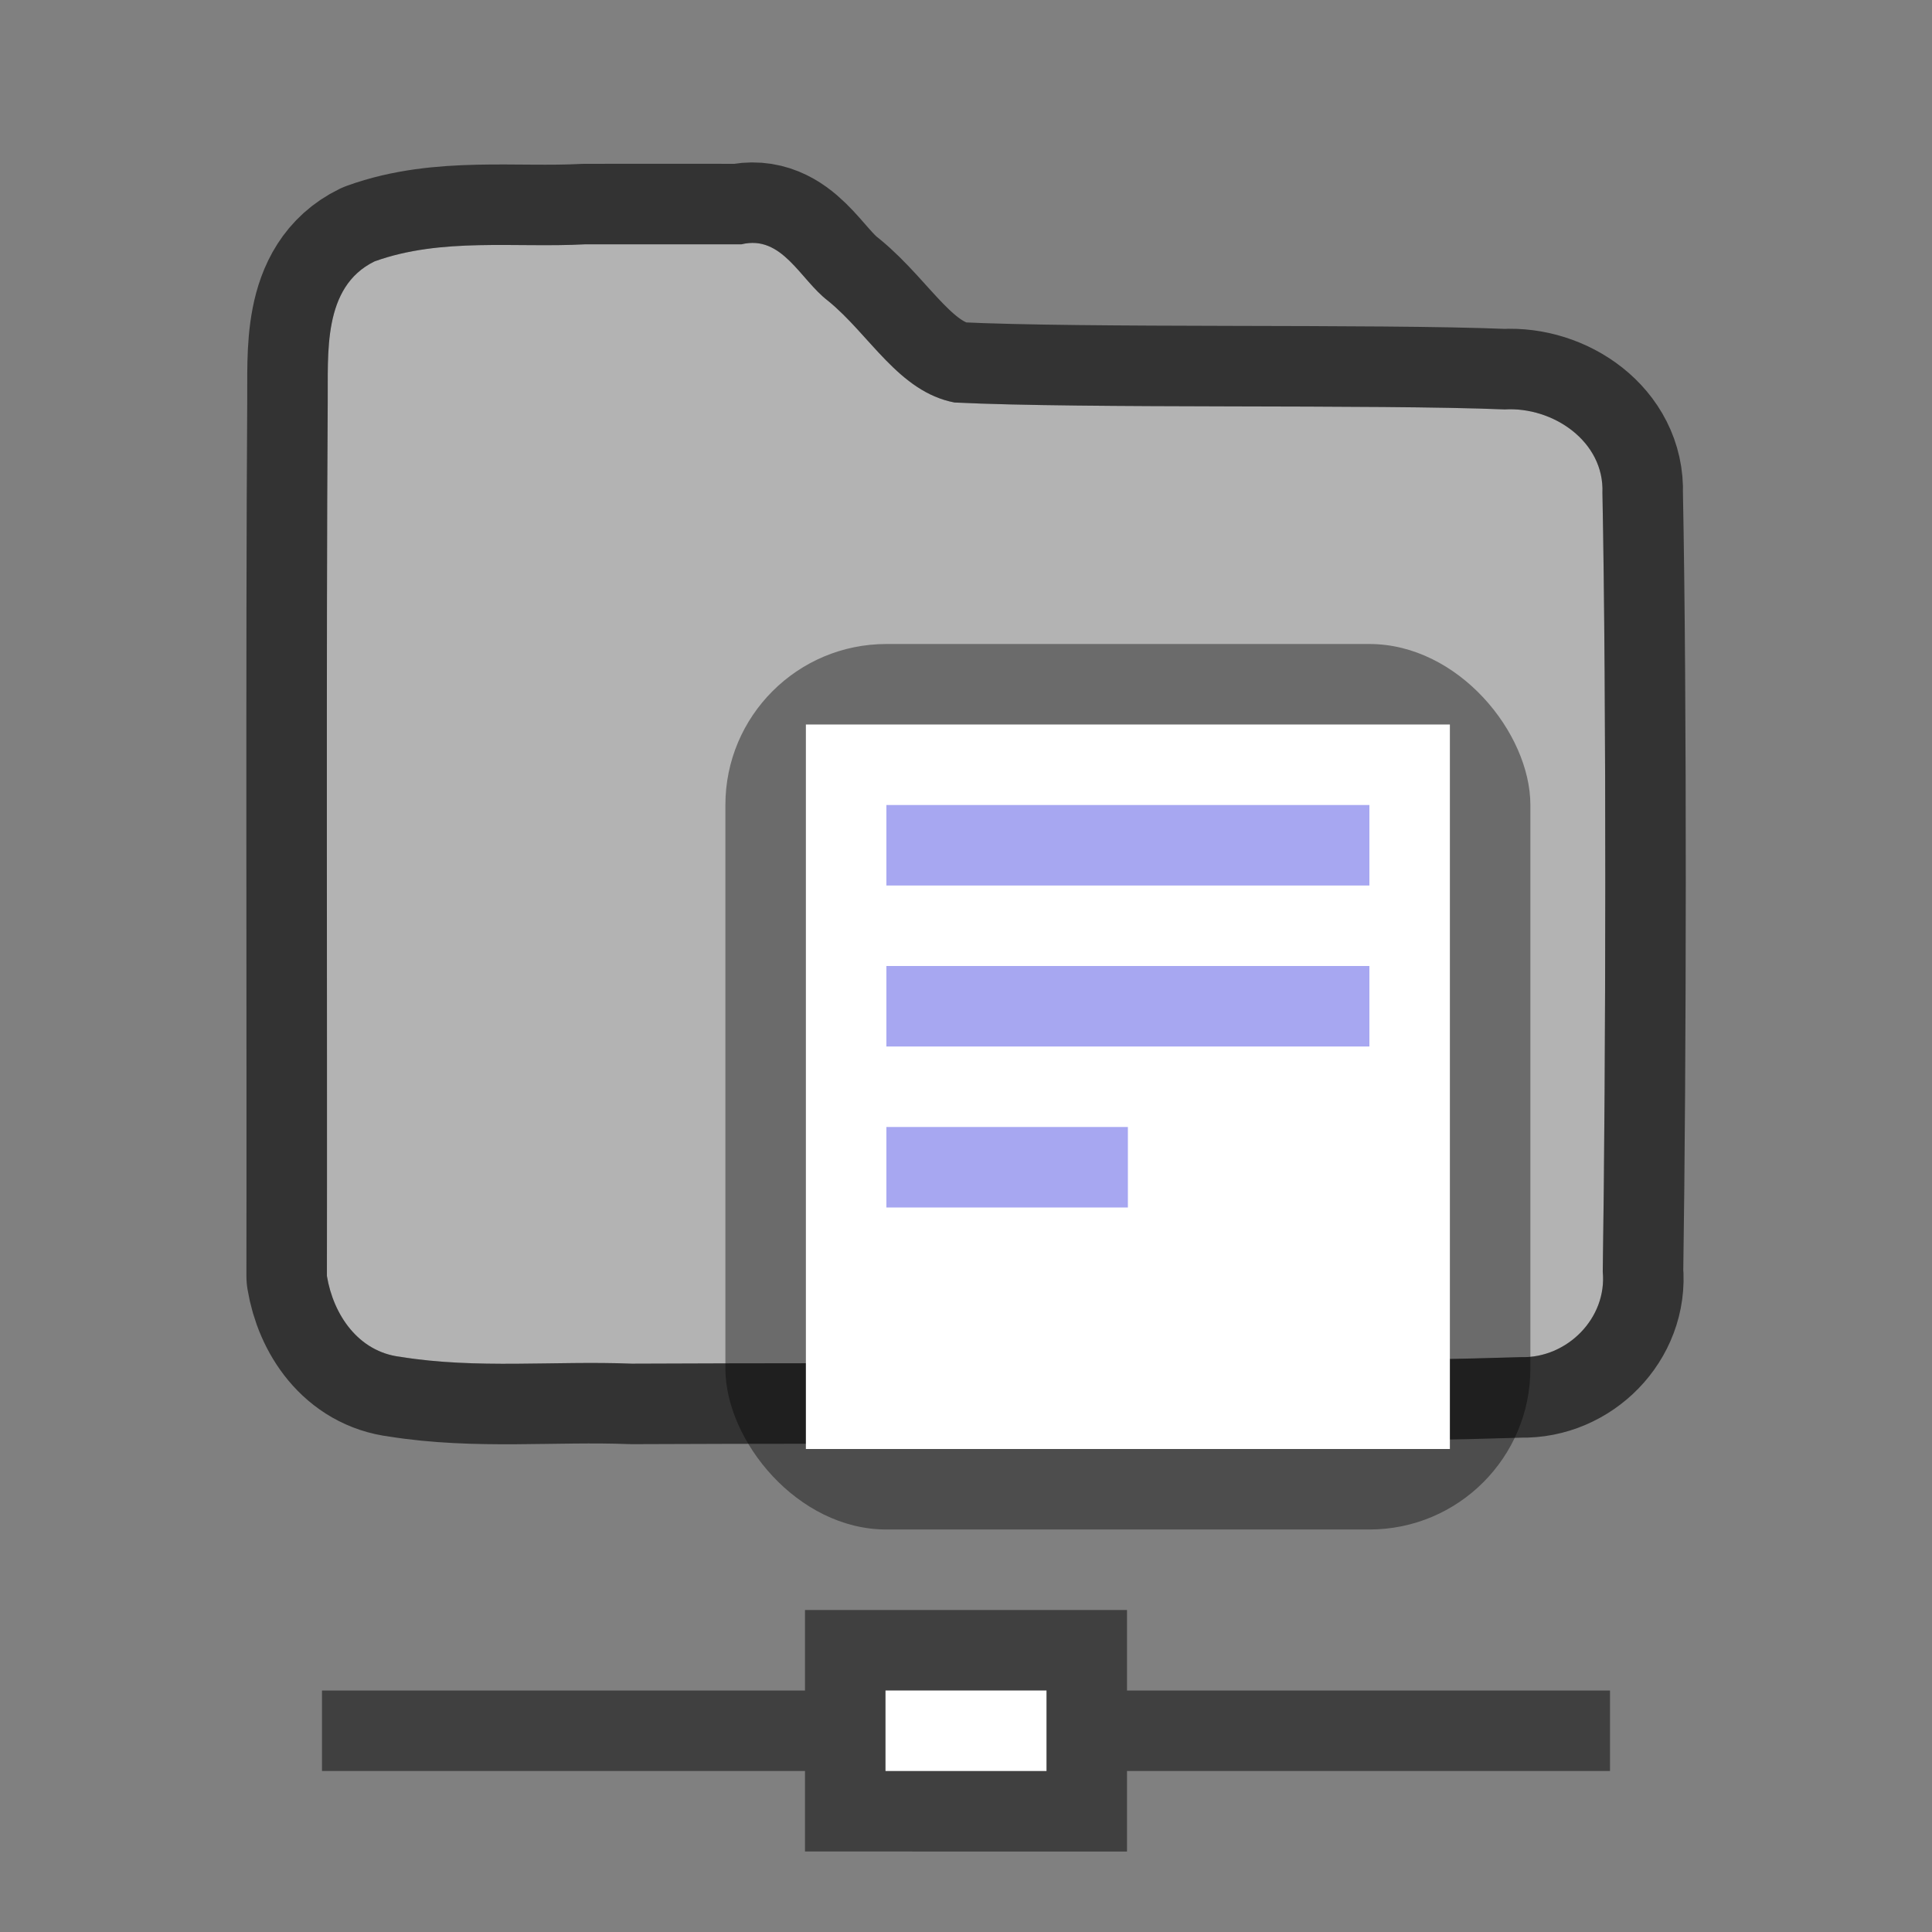 <?xml version="1.0" encoding="UTF-8" standalone="no"?>
<svg
   xmlns:dc="http://purl.org/dc/elements/1.1/"
   xmlns:cc="http://creativecommons.org/ns#"
   xmlns:rdf="http://www.w3.org/1999/02/22-rdf-syntax-ns#"
   xmlns:svg="http://www.w3.org/2000/svg"
   xmlns="http://www.w3.org/2000/svg"
   xmlns:sodipodi="http://sodipodi.sourceforge.net/DTD/sodipodi-0.dtd"
   xmlns:inkscape="http://www.inkscape.org/namespaces/inkscape"
   sodipodi:docname="lc_openremote.svg"
   id="svg4"
   version="1.1"
   width="24"
   height="24"
   inkscape:export-filename="/home/jupiter007/Libreoffice yaru theme fullcolor/build/cmd/lc_openremote.png"
   inkscape:export-xdpi="96"
   inkscape:export-ydpi="96"
   inkscape:version="0.92.4 (5da689c313, 2019-01-14)">
  <rect width="100%" height="100%" fill="#808080" stroke="none"/>
  <defs
     id="defs8" />
  <sodipodi:namedview
     pagecolor="#ffffff"
     bordercolor="#666666"
     borderopacity="1"
     objecttolerance="10"
     gridtolerance="10"
     guidetolerance="10"
     inkscape:pageopacity="0"
     inkscape:pageshadow="2"
     inkscape:window-width="1920"
     inkscape:window-height="1011"
     id="namedview6"
     showgrid="true"
     inkscape:snap-to-guides="true"
     inkscape:snap-grids="true"
     inkscape:snap-page="true"
     inkscape:snap-bbox="false"
     inkscape:snap-global="true"
     inkscape:zoom="32"
     inkscape:cx="19.346392"
     inkscape:cy="13.889183"
     inkscape:window-x="1920"
     inkscape:window-y="32"
     inkscape:window-maximized="1"
     inkscape:current-layer="svg4"
     showguides="false">
    <sodipodi:guide
       id="guide834"
       inkscape:locked="false"
       orientation="0,18"
       position="0,0" />
    <sodipodi:guide
       id="guide836"
       inkscape:locked="false"
       orientation="-18,0"
       position="24,20" />
    <sodipodi:guide
       id="guide838"
       inkscape:locked="false"
       orientation="0,-18"
       position="4.339,24" />
    <sodipodi:guide
       id="guide840"
       inkscape:locked="false"
       orientation="18,0"
       position="0,18" />
    <inkscape:grid
       id="grid842"
       type="xygrid" />
    <sodipodi:guide
       id="guide824"
       position="12.0,0"
       orientation="1,0"
       inkscape:locked="false" />
    <sodipodi:guide
       id="guide826"
       position="0,12.0"
       orientation="0,1"
       inkscape:locked="false" />
  </sodipodi:namedview>
  <path
     style="opacity:0.5;fill:#000000;fill-opacity:1;fill-rule:nonzero;stroke:none;stroke-width:1.1;stroke-linecap:butt;stroke-linejoin:round;stroke-miterlimit:4;stroke-dasharray:none;stroke-dashoffset:0;stroke-opacity:1"
     d="m 4,21 h 6 v -1 h 4 v 1 h 6 v 0 1 0 h -6 v 1 H 10 V 22 H 4 v 0 z"
     id="rect842"
     inkscape:connector-curvature="0"
     sodipodi:nodetypes="cccccccccccccccc" />
  <rect
     style="opacity:1;fill:#ffffff;fill-opacity:1;fill-rule:nonzero;stroke:none;stroke-width:1.1;stroke-linecap:butt;stroke-linejoin:round;stroke-miterlimit:4;stroke-dasharray:none;stroke-dashoffset:0;stroke-opacity:1"
     id="rect845"
     width="2"
     height="1"
     x="11"
     y="21"
     ry="4.5e-08" />
  <g
     id="g838"
     transform="translate(1,-1)">
    <path
       sodipodi:nodetypes="ccccccccccccccc"
       inkscape:connector-curvature="0"
       id="path2064"
       d="M 6.267,4.035 C 5.399,4.081 4.485,3.947 3.653,4.247 3.002,4.565 3.078,5.396 3.071,6.003 c -0.02,2.949 -0.005,7.898 -0.01,10.848 0.08,0.482 0.391,0.942 0.912,1.004 0.951,0.154 1.911,0.047 2.875,0.085 3.017,-0.015 8.037,0.012 11.047,-0.081 0.571,0.015 1.07,-0.484 1.015,-1.061 0.039,-2.557 0.046,-7.117 -0.004,-9.674 0.026,-0.642 -0.617,-1.074 -1.214,-1.038 -1.597,-0.066 -5.22,-0.006 -6.835,-0.086 C 10.165,5.868 9.803,5.156 9.286,4.737 8.94,4.474 8.717,3.912 8.21,4.035 7.562,4.035 6.915,4.034 6.267,4.035 Z"
       style="opacity:0.6;vector-effect:none;fill:#000000;fill-opacity:1;stroke:#000000;stroke-width:2;stroke-linecap:round;stroke-linejoin:round;stroke-miterlimit:4;stroke-dasharray:none;stroke-dashoffset:0;stroke-opacity:1" />
    <path
       sodipodi:nodetypes="ccccccccccccccc"
       inkscape:connector-curvature="0"
       id="path2064-7"
       d="M 6.267,4.035 C 5.399,4.081 4.485,3.947 3.653,4.247 3.002,4.565 3.078,5.396 3.071,6.003 c -0.02,2.949 -0.005,7.898 -0.01,10.848 0.08,0.482 0.391,0.942 0.912,1.004 0.951,0.154 1.911,0.047 2.875,0.085 3.017,-0.015 8.037,0.012 11.047,-0.081 0.571,0.015 1.07,-0.484 1.015,-1.061 0.039,-2.557 0.046,-7.117 -0.004,-9.674 0.026,-0.642 -0.617,-1.074 -1.214,-1.038 -1.597,-0.066 -5.22,-0.006 -6.835,-0.086 C 10.165,5.868 9.803,5.156 9.286,4.737 8.94,4.474 8.717,3.912 8.21,4.035 7.562,4.035 6.915,4.034 6.267,4.035 Z"
       style="opacity:1;vector-effect:none;fill:#b3b3b3;fill-opacity:1;stroke:none;stroke-width:0.125;stroke-linecap:round;stroke-linejoin:round;stroke-miterlimit:4;stroke-dasharray:none;stroke-dashoffset:0;stroke-opacity:1" />
    <rect
       rx="2"
       ry="2"
       y="9"
       x="8.011"
       height="11"
       width="10"
       id="rect2081"
       style="opacity:0.4;vector-effect:none;fill:#000000;fill-opacity:1;stroke:none;stroke-width:2;stroke-linecap:round;stroke-linejoin:round;stroke-miterlimit:4;stroke-dasharray:none;stroke-dashoffset:0;stroke-opacity:1" />
    <rect
       ry="1"
       rx="0"
       y="10"
       x="9.011"
       height="9"
       width="8"
       id="rect2085"
       style="opacity:1;vector-effect:none;fill:#ffffff;fill-opacity:1;stroke:none;stroke-width:2;stroke-linecap:round;stroke-linejoin:round;stroke-miterlimit:4;stroke-dasharray:none;stroke-dashoffset:0;stroke-opacity:1" />
    <rect
       y="11"
       x="10.011"
       height="1"
       width="6"
       id="rect2098"
       style="opacity:1;vector-effect:none;fill:#a7a7f1;fill-opacity:1;stroke:none;stroke-width:2;stroke-linecap:round;stroke-linejoin:round;stroke-miterlimit:4;stroke-dasharray:none;stroke-dashoffset:0;stroke-opacity:1" />
    <rect
       y="13"
       x="10.011"
       height="1"
       width="6"
       id="rect2100"
       style="opacity:1;vector-effect:none;fill:#a7a7f1;fill-opacity:1;stroke:none;stroke-width:2;stroke-linecap:round;stroke-linejoin:round;stroke-miterlimit:4;stroke-dasharray:none;stroke-dashoffset:0;stroke-opacity:1" />
    <rect
       y="15"
       x="10.011"
       height="1"
       width="3"
       id="rect2102"
       style="opacity:1;vector-effect:none;fill:#a7a7f1;fill-opacity:1;stroke:none;stroke-width:2;stroke-linecap:round;stroke-linejoin:round;stroke-miterlimit:4;stroke-dasharray:none;stroke-dashoffset:0;stroke-opacity:1" />
  </g>
</svg>
